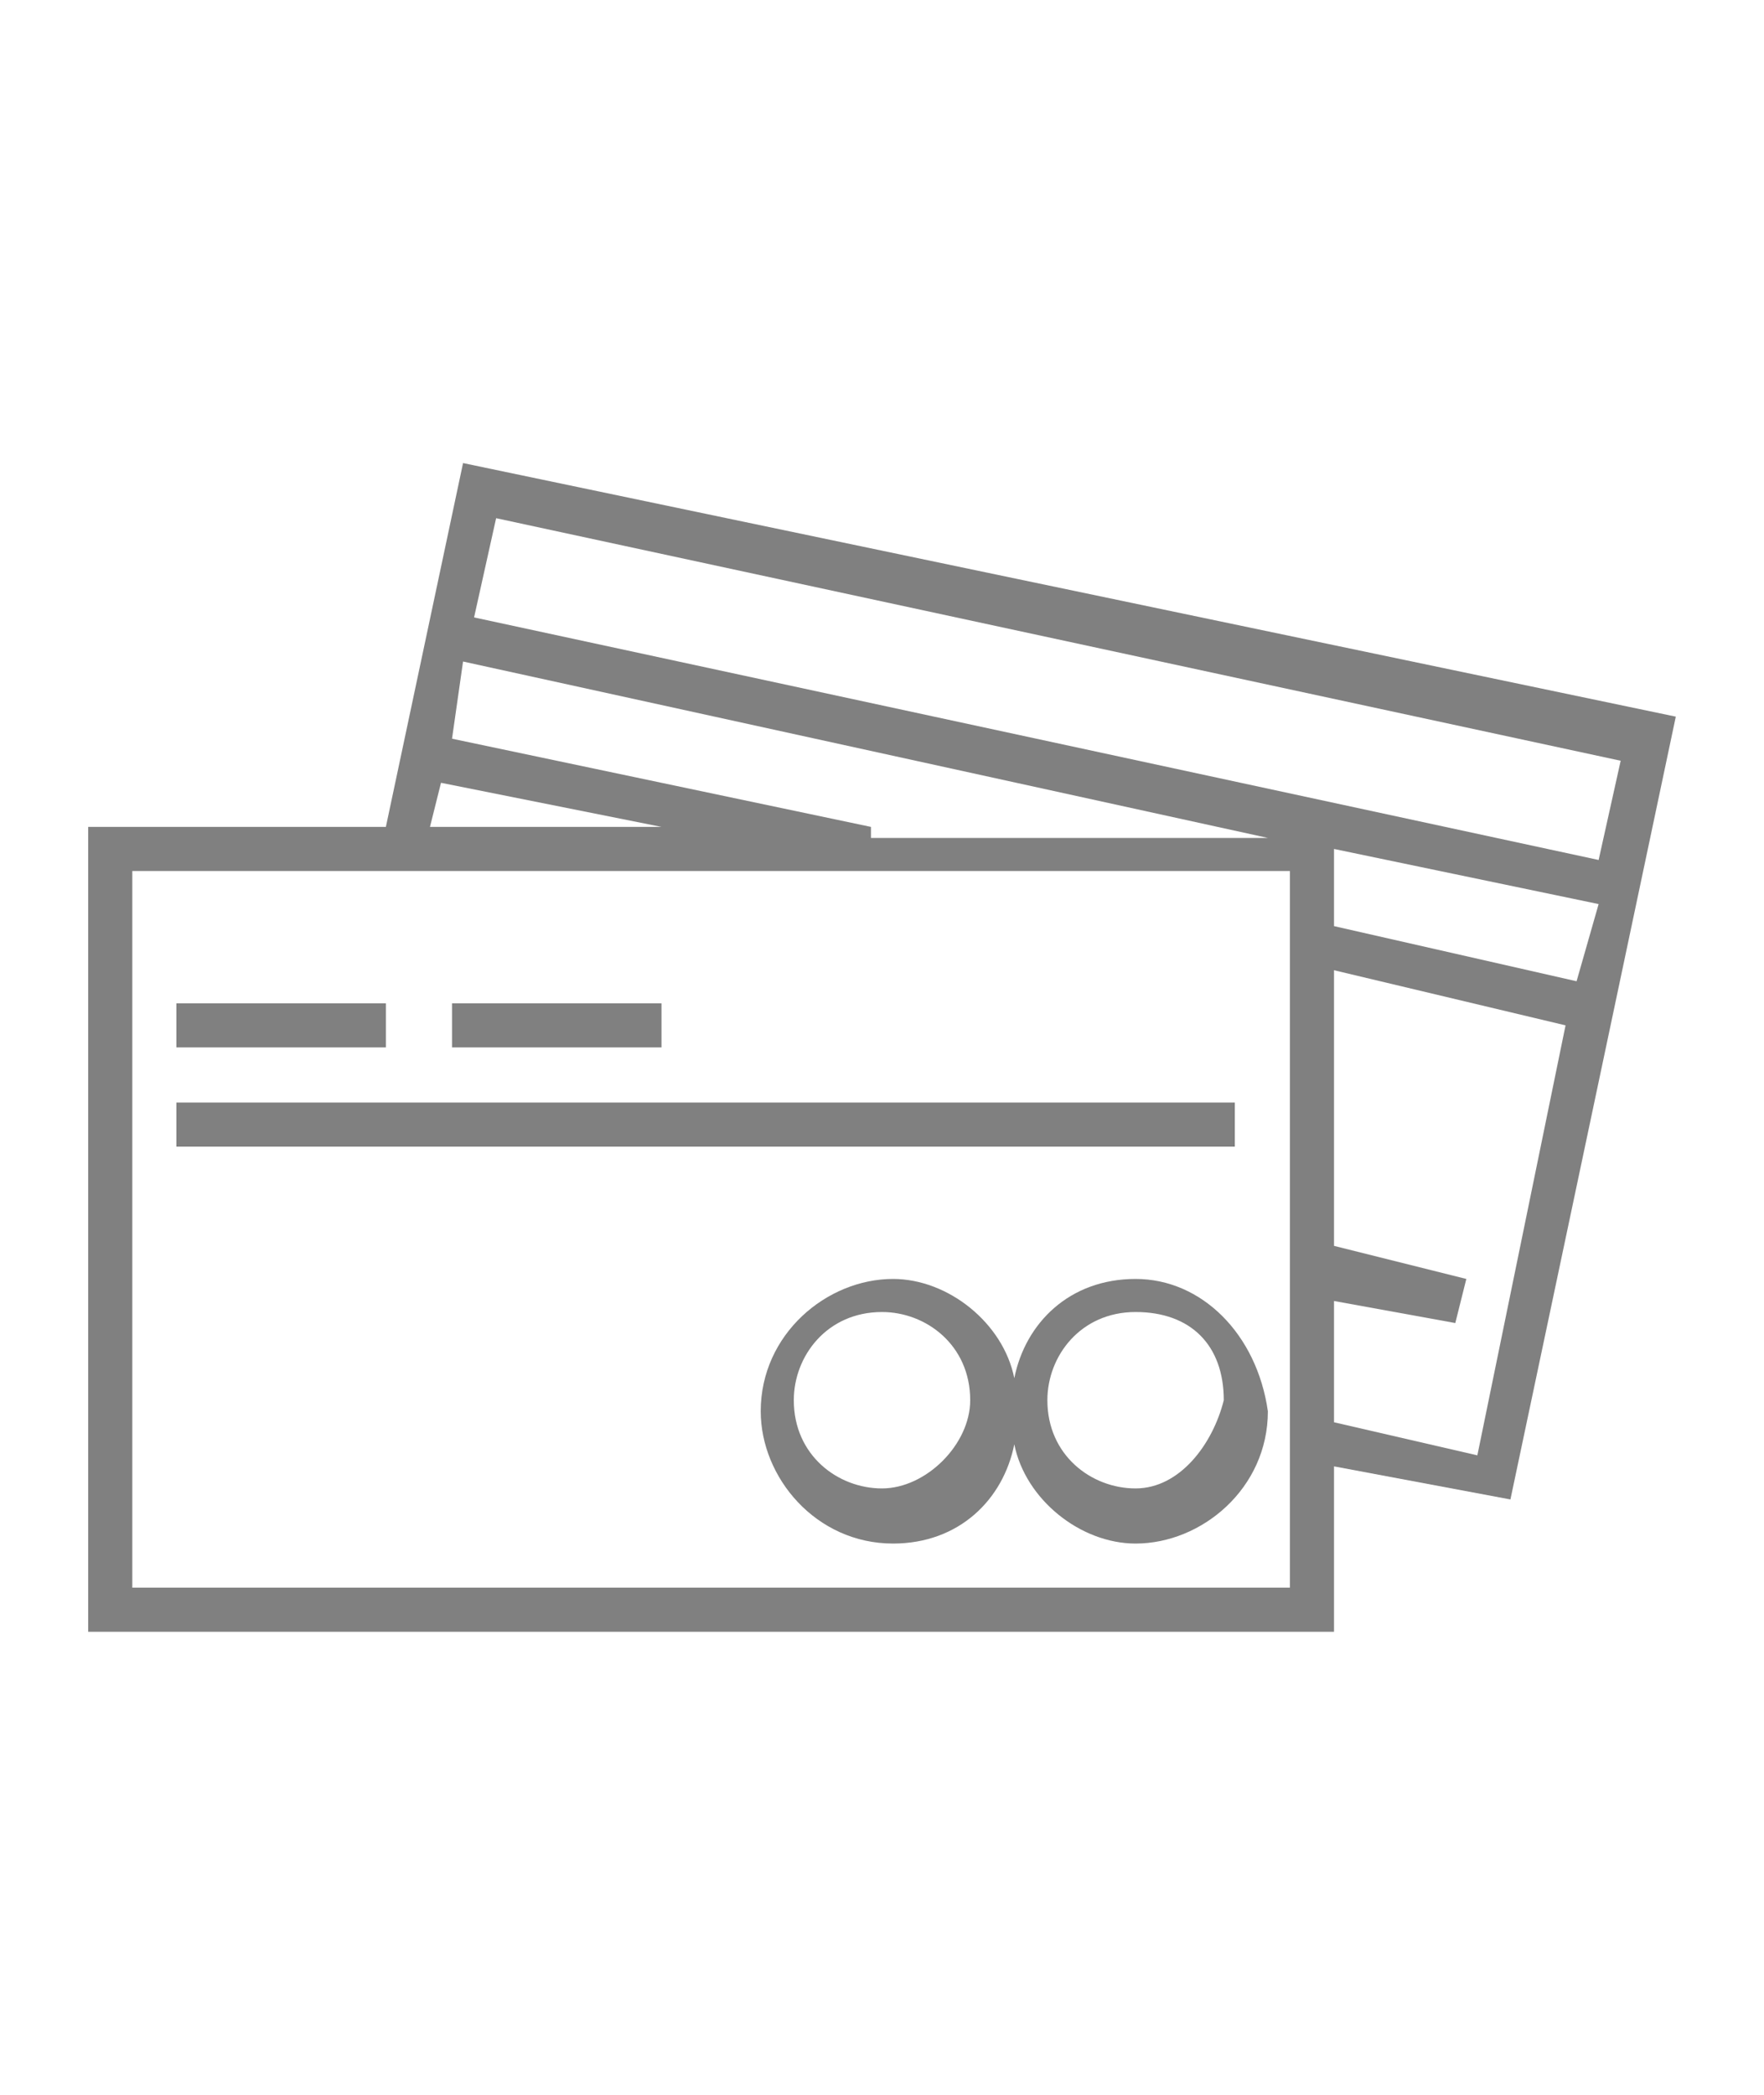 <svg xmlns="http://www.w3.org/2000/svg" width="16" height="19" viewBox="0 0 16 19"><style>.a{fill:#808080;}</style><rect x="1.6" y="10" width="9.6" height="0.4" class="a"/><rect x="1.6" y="9.1" width="1.9" height="0.4" class="a"/><rect x="4.1" y="9.1" width="1.9" height="0.4" class="a"/><path d="M10.3 11.6c-0.6 0-1 0.4-1.1 0.9 -0.1-0.5-0.6-0.9-1.1-0.9 -0.6 0-1.2 0.5-1.2 1.2 0 0.6 0.5 1.2 1.2 1.2 0.6 0 1-0.4 1.1-0.9 0.1 0.5 0.6 0.9 1.1 0.9 0.6 0 1.2-0.5 1.2-1.2C11.4 12.1 10.9 11.6 10.3 11.6zM8 13.5c-0.4 0-0.8-0.3-0.8-0.8 0-0.4 0.3-0.8 0.8-0.8 0.4 0 0.8 0.3 0.8 0.8C8.8 13.1 8.4 13.5 8 13.5zM10.3 13.5c-0.4 0-0.8-0.3-0.8-0.8 0-0.4 0.3-0.8 0.8-0.8s0.8 0.3 0.8 0.8C11 13.1 10.7 13.5 10.3 13.5z" class="a"/><path d="M3.5 7.5H0.8v7.3h11.3v-1.5l1.6 0.3 1.5-7.1L4.2 4.2 3.5 7.5zM12.1 7.7l2.4 0.5L14.3 8.9l-2.2-0.5V7.7zM7.9 7.5L4.1 6.7 4.2 6l7.3 1.6H7.9zM4 7.1l2 0.4H3.9L4 7.1zM11.7 14.4H1.2V7.9h10.5V14.4zM13.4 13.2l-1.3-0.3v-1.1L13.2 12l0.1-0.4 -1.2-0.3V8.8l2.1 0.5L13.4 13.2zM14.7 6.9l-0.2 0.9L4.3 5.6l0.2-0.9L14.7 6.9z" class="a"/></svg>
